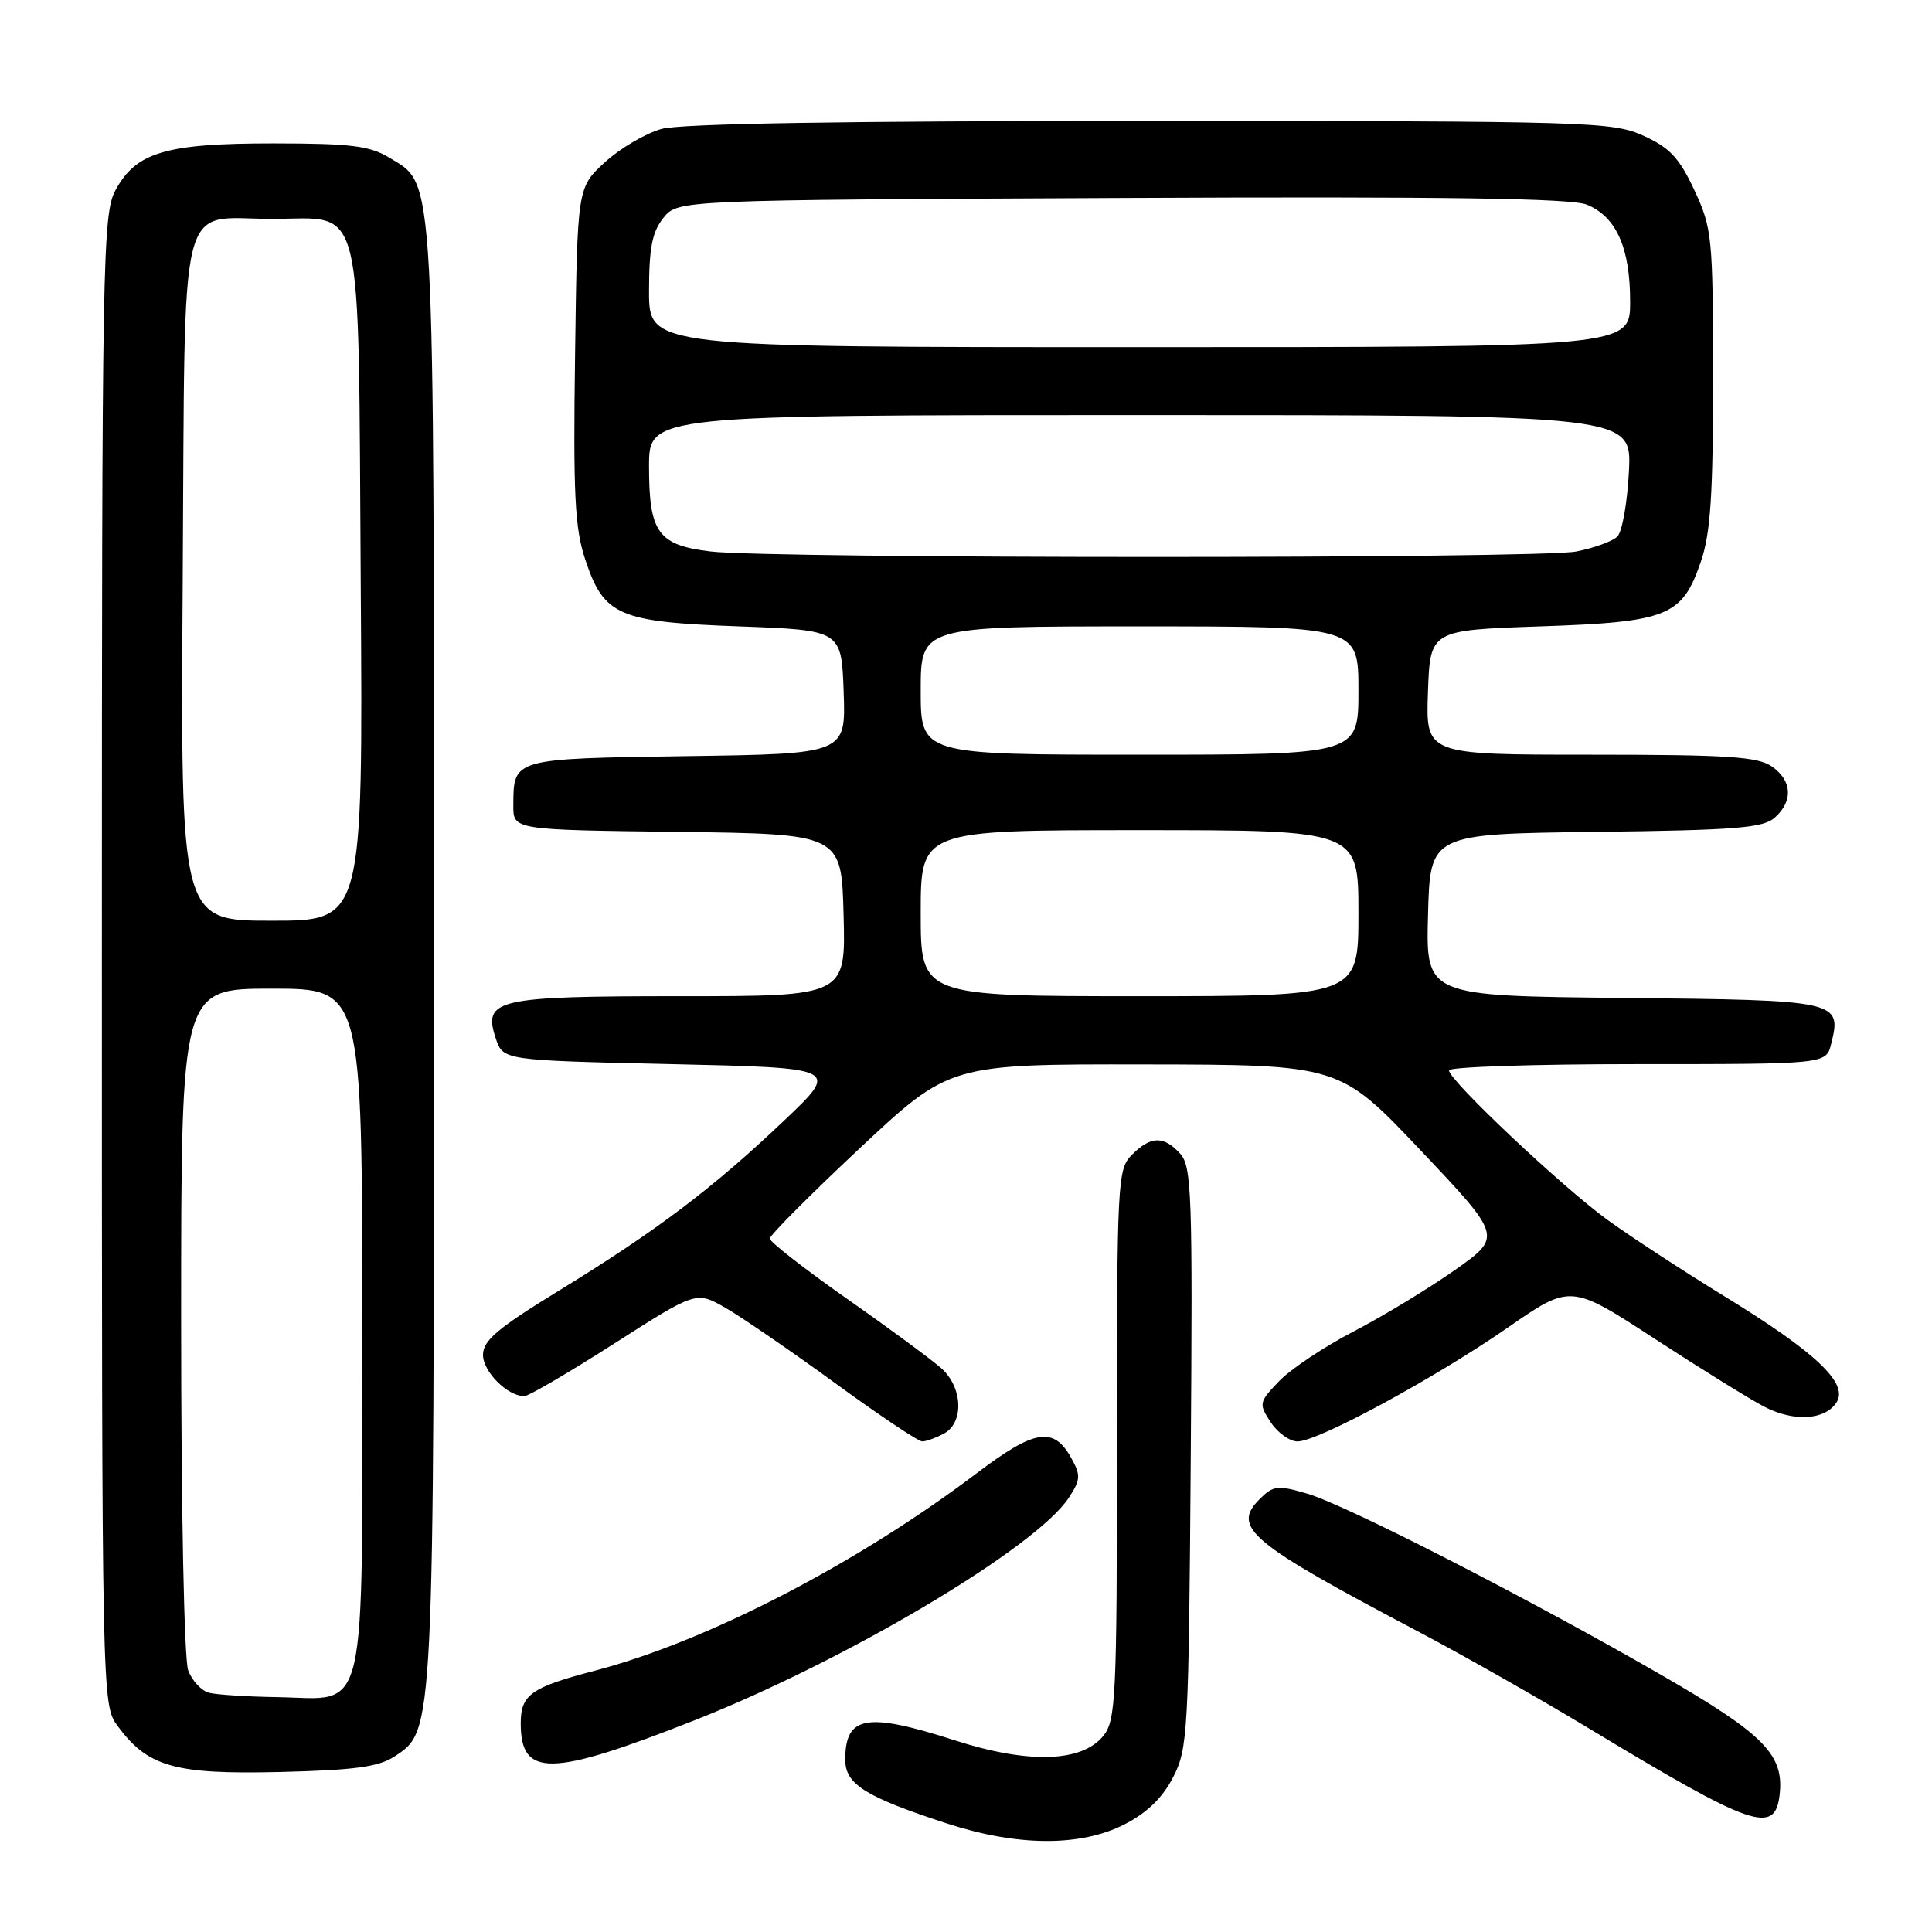 <?xml version="1.0" encoding="UTF-8" standalone="no"?>
<!DOCTYPE svg PUBLIC "-//W3C//DTD SVG 1.1//EN" "http://www.w3.org/Graphics/SVG/1.1/DTD/svg11.dtd" >
<svg xmlns="http://www.w3.org/2000/svg" xmlns:xlink="http://www.w3.org/1999/xlink" version="1.1" viewBox="0 0 256 256">
 <g >
 <path fill="currentColor"
d=" M 148.98 241.75 C 151.98 240.22 154.04 238.22 155.44 235.50 C 157.40 231.70 157.51 229.59 157.78 193.12 C 158.04 158.24 157.91 154.56 156.38 152.87 C 154.21 150.47 152.49 150.51 150.00 153.00 C 148.07 154.93 148.00 156.33 148.00 191.39 C 148.00 225.04 147.86 227.95 146.19 230.02 C 143.34 233.53 136.26 233.74 126.50 230.60 C 114.80 226.84 112.00 227.33 112.00 233.17 C 112.00 236.43 114.65 238.09 125.50 241.63 C 134.83 244.67 143.18 244.71 148.98 241.75 Z  M 235.81 237.82 C 236.42 232.53 233.78 229.83 220.42 222.11 C 202.91 211.99 178.41 199.43 173.20 197.91 C 169.29 196.77 168.72 196.83 166.91 198.64 C 163.16 202.40 165.55 204.39 188.13 216.30 C 193.97 219.38 204.00 225.08 210.42 228.95 C 232.27 242.15 235.19 243.17 235.81 237.82 Z  M 52.26 232.75 C 57.55 229.28 57.50 230.24 57.50 126.50 C 57.50 21.30 57.68 24.61 51.65 20.93 C 49.00 19.31 46.56 19.01 36.22 19.00 C 21.97 19.00 18.05 20.16 15.32 25.17 C 13.60 28.32 13.50 33.71 13.50 127.18 C 13.50 225.41 13.51 225.87 15.57 228.68 C 19.57 234.12 23.12 235.13 37.05 234.80 C 46.94 234.56 50.16 234.13 52.26 232.75 Z  M 91.98 227.97 C 112.14 220.02 137.28 205.08 141.62 198.46 C 143.20 196.04 143.23 195.50 141.91 193.13 C 139.59 189.00 137.08 189.41 129.46 195.18 C 113.58 207.20 93.63 217.52 78.80 221.38 C 70.37 223.58 69.00 224.55 69.00 228.34 C 69.00 235.54 72.91 235.48 91.98 227.97 Z  M 125.07 189.96 C 127.75 188.53 127.58 183.87 124.75 181.32 C 123.51 180.21 117.89 176.06 112.25 172.11 C 106.61 168.15 102.00 164.55 102.00 164.12 C 102.00 163.68 107.36 158.30 113.91 152.16 C 125.83 141.00 125.83 141.00 151.66 141.04 C 177.50 141.08 177.50 141.08 188.28 152.47 C 199.05 163.86 199.05 163.86 192.78 168.29 C 189.32 170.72 183.30 174.38 179.39 176.41 C 175.48 178.44 171.02 181.41 169.49 183.01 C 166.81 185.81 166.77 186.00 168.38 188.46 C 169.30 189.85 170.89 191.00 171.93 191.00 C 174.65 191.00 190.08 182.64 199.78 175.92 C 208.12 170.14 208.12 170.14 219.31 177.43 C 225.46 181.43 231.99 185.48 233.82 186.42 C 237.75 188.44 241.88 188.17 243.37 185.79 C 244.94 183.28 240.57 179.16 228.52 171.78 C 223.01 168.40 216.03 163.84 213.00 161.64 C 206.94 157.24 192.00 143.14 192.00 141.83 C 192.00 141.37 203.24 141.00 216.98 141.00 C 241.96 141.00 241.96 141.00 242.63 138.35 C 244.07 132.60 243.72 132.52 215.11 132.23 C 188.93 131.97 188.93 131.97 189.22 121.23 C 189.50 110.50 189.50 110.50 211.44 110.23 C 230.10 110.00 233.66 109.71 235.19 108.32 C 237.63 106.12 237.47 103.44 234.78 101.56 C 232.93 100.26 228.87 100.00 210.74 100.00 C 188.92 100.00 188.92 100.00 189.21 91.75 C 189.50 83.50 189.50 83.50 204.05 83.00 C 221.06 82.42 222.90 81.67 225.39 74.37 C 226.66 70.65 227.00 65.46 226.99 50.07 C 226.98 31.39 226.87 30.26 224.52 25.21 C 222.52 20.93 221.25 19.56 217.78 17.99 C 213.69 16.13 210.74 16.04 152.50 16.03 C 112.28 16.02 90.19 16.37 87.66 17.08 C 85.54 17.67 82.17 19.65 80.16 21.49 C 76.50 24.84 76.50 24.84 76.20 47.00 C 75.94 65.48 76.16 69.98 77.54 74.12 C 80.02 81.59 81.89 82.41 97.95 83.00 C 111.50 83.50 111.50 83.50 111.79 91.69 C 112.08 99.89 112.08 99.89 91.00 100.19 C 67.87 100.53 68.04 100.48 68.02 106.73 C 68.00 109.96 68.00 109.96 89.75 110.23 C 111.50 110.50 111.50 110.50 111.78 121.25 C 112.07 132.00 112.07 132.00 90.22 132.00 C 65.69 132.00 63.97 132.39 65.69 137.59 C 66.66 140.50 66.66 140.50 88.96 141.00 C 111.26 141.50 111.26 141.50 103.88 148.50 C 94.44 157.46 87.03 163.06 74.25 170.90 C 65.93 175.99 64.00 177.62 64.00 179.53 C 64.00 181.76 67.25 185.00 69.47 185.00 C 70.04 185.00 75.39 181.86 81.37 178.04 C 92.25 171.08 92.25 171.08 96.12 173.29 C 98.25 174.51 104.78 178.99 110.63 183.25 C 116.47 187.51 121.68 191.00 122.20 191.00 C 122.71 191.00 124.00 190.53 125.07 189.96 Z  M 27.69 224.30 C 26.70 224.04 25.46 222.72 24.94 221.35 C 24.40 219.93 24.00 200.04 24.00 174.93 C 24.00 131.00 24.00 131.00 36.00 131.00 C 48.00 131.00 48.00 131.00 48.00 176.00 C 48.00 228.95 48.89 225.08 36.75 224.88 C 32.76 224.82 28.69 224.56 27.69 224.30 Z  M 24.21 76.92 C 24.55 24.49 23.43 29.00 36.04 29.00 C 48.38 29.00 47.45 25.15 47.80 77.60 C 48.10 122.00 48.10 122.00 36.01 122.00 C 23.92 122.00 23.92 122.00 24.21 76.92 Z  M 122.00 121.00 C 122.00 110.00 122.00 110.00 151.00 110.00 C 180.00 110.00 180.00 110.00 180.00 121.00 C 180.00 132.00 180.00 132.00 151.00 132.00 C 122.00 132.00 122.00 132.00 122.00 121.00 Z  M 122.00 91.50 C 122.00 83.00 122.00 83.00 151.00 83.00 C 180.00 83.00 180.00 83.00 180.00 91.50 C 180.00 100.00 180.00 100.00 151.00 100.00 C 122.00 100.00 122.00 100.00 122.00 91.50 Z  M 94.14 73.07 C 87.19 72.23 86.00 70.58 86.00 61.81 C 86.00 55.00 86.00 55.00 151.11 55.00 C 216.22 55.00 216.22 55.00 215.84 62.47 C 215.63 66.58 214.95 70.45 214.31 71.09 C 213.68 71.72 211.21 72.62 208.83 73.08 C 203.82 74.04 102.16 74.04 94.14 73.07 Z  M 86.00 38.61 C 86.00 32.83 86.42 30.71 87.91 28.86 C 89.82 26.50 89.82 26.50 148.65 26.23 C 191.68 26.03 208.23 26.27 210.28 27.12 C 214.17 28.73 216.00 32.83 216.00 39.95 C 216.00 46.00 216.00 46.00 151.00 46.00 C 86.00 46.00 86.00 46.00 86.00 38.61 Z "/>
</g>
</svg>